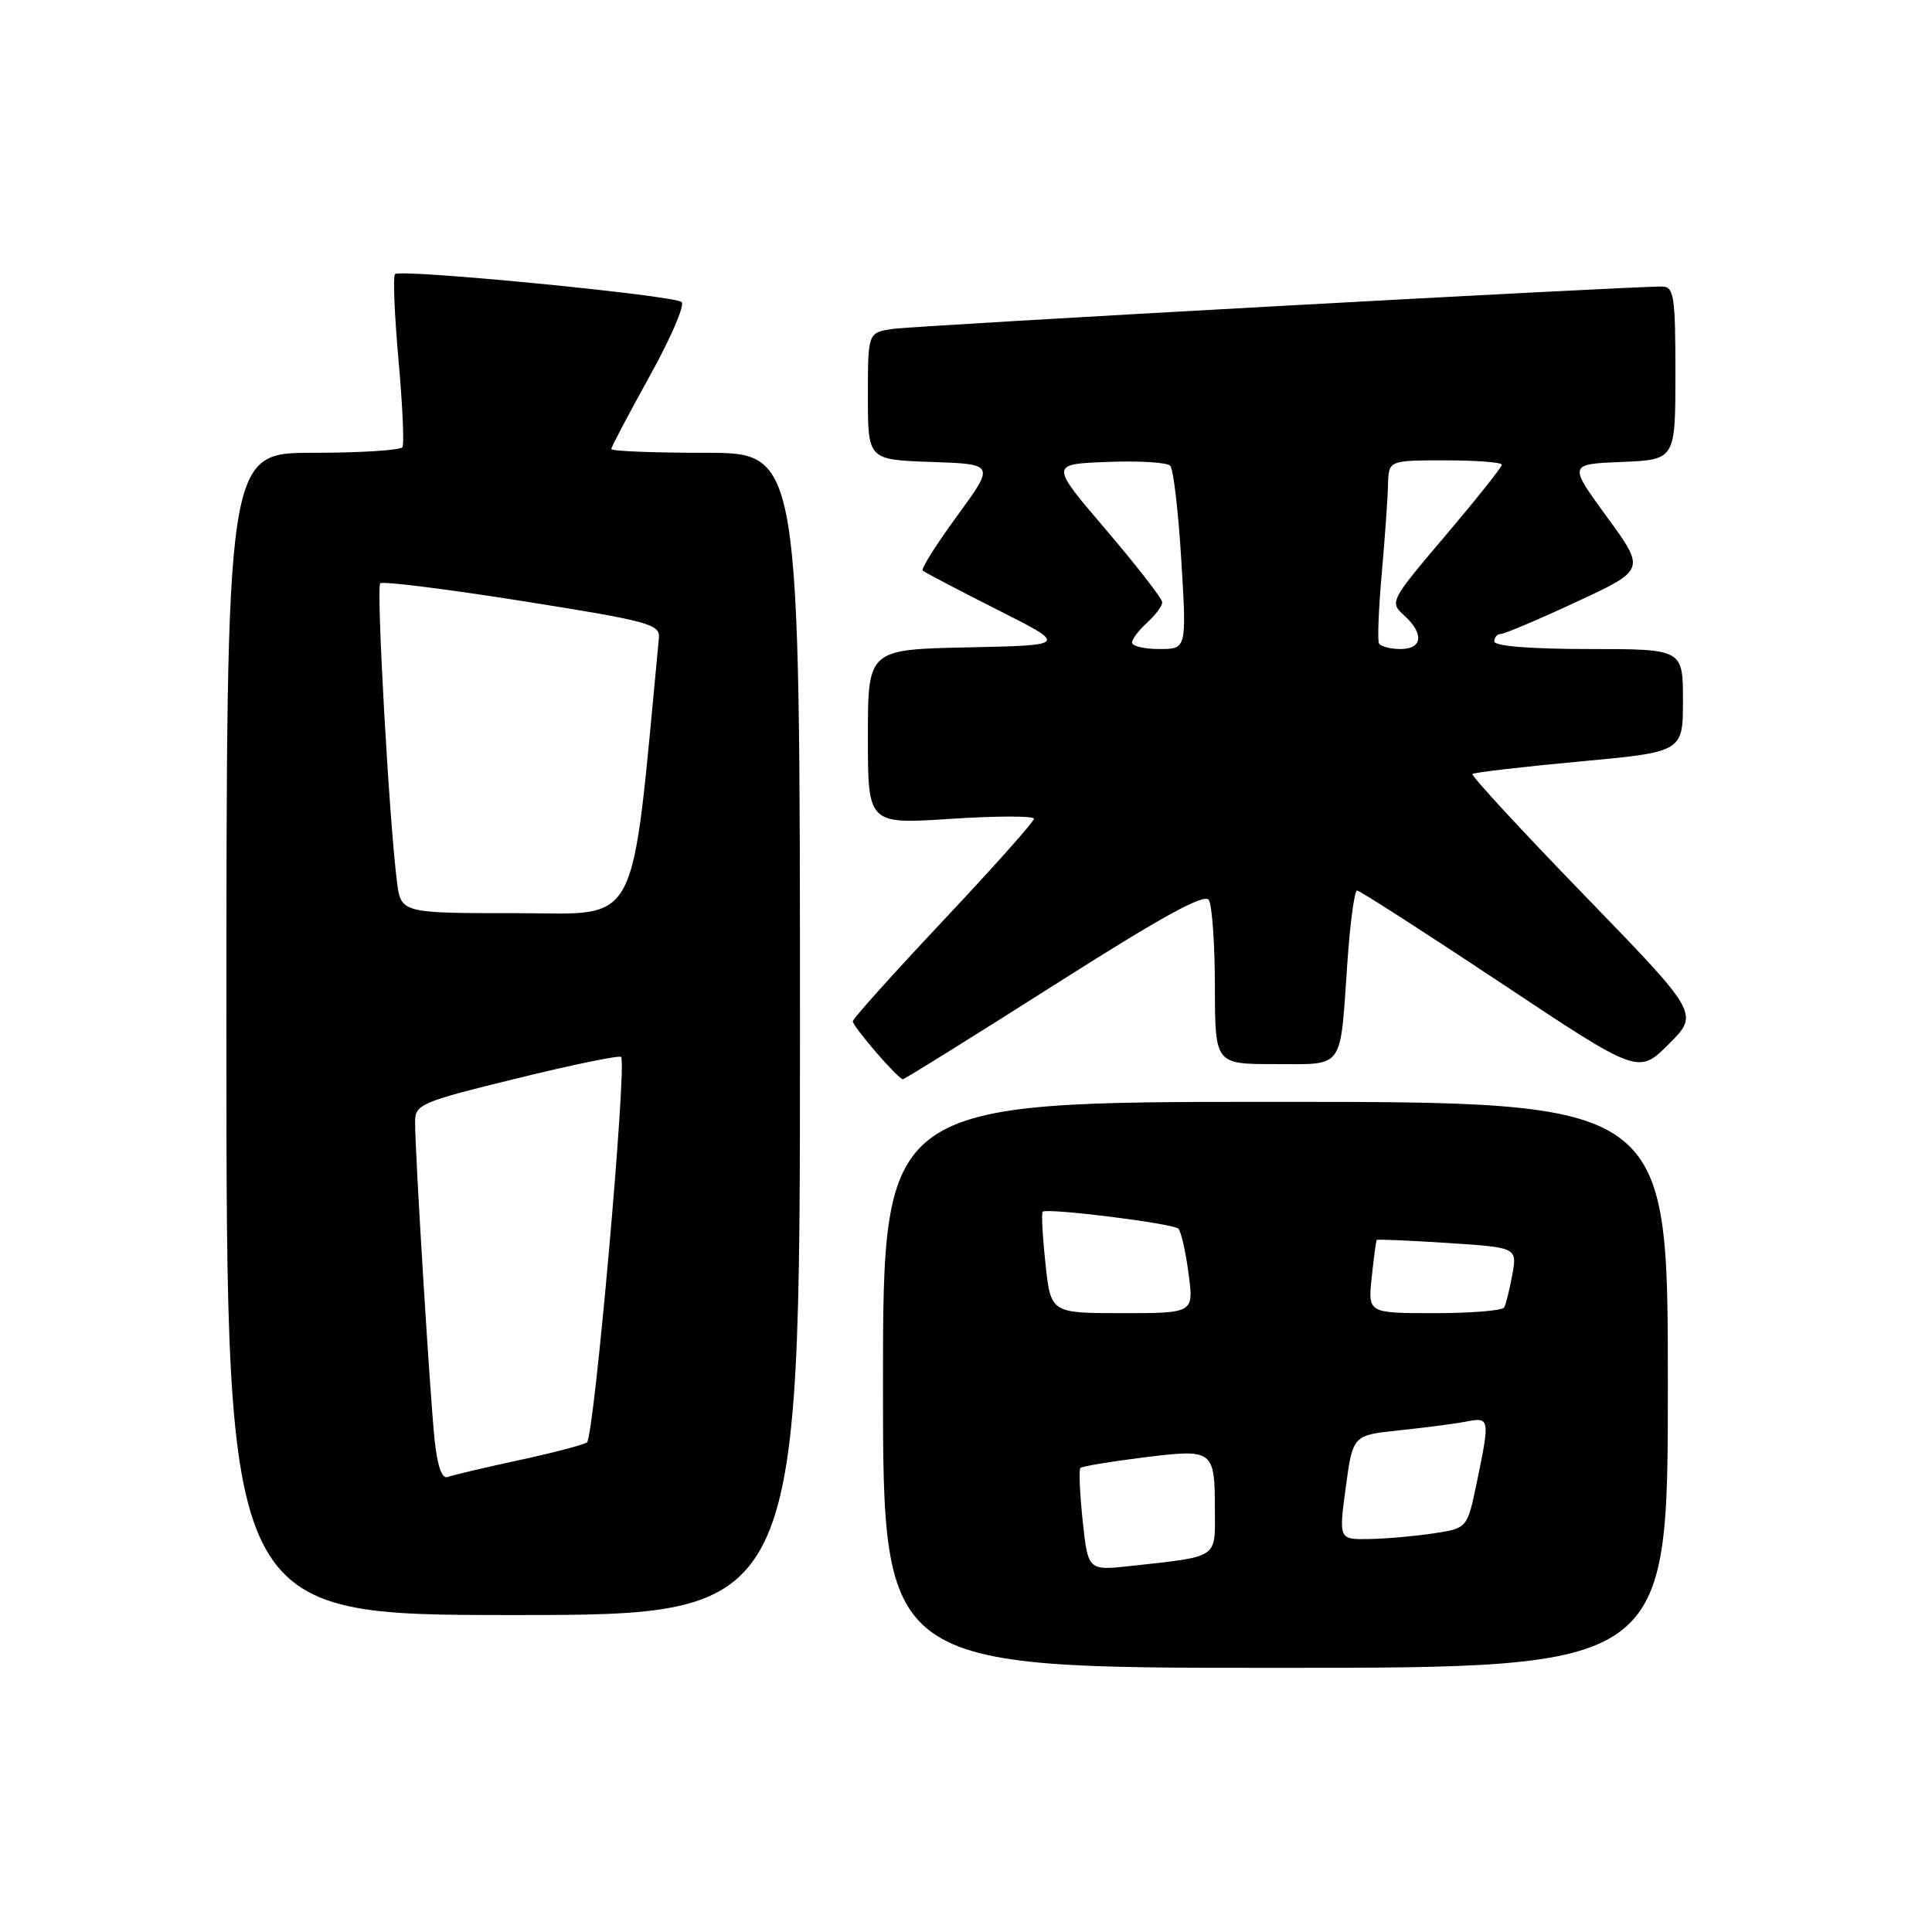 <?xml version="1.0" encoding="UTF-8" standalone="no"?>
<!DOCTYPE svg PUBLIC "-//W3C//DTD SVG 1.1//EN" "http://www.w3.org/Graphics/SVG/1.1/DTD/svg11.dtd" >
<svg xmlns="http://www.w3.org/2000/svg" xmlns:xlink="http://www.w3.org/1999/xlink" version="1.1" viewBox="0 0 256 256">
 <g >
 <path fill="currentColor"
d=" M 221.00 183.50 C 221.00 146.00 221.00 146.00 169.00 146.00 C 117.00 146.00 117.00 146.00 117.00 183.50 C 117.00 221.00 117.00 221.00 169.00 221.00 C 221.00 221.00 221.00 221.00 221.00 183.50 Z  M 106.00 137.00 C 106.00 60.00 106.00 60.00 93.50 60.00 C 86.62 60.00 81.00 59.78 81.00 59.50 C 81.00 59.23 83.28 54.90 86.07 49.87 C 88.86 44.85 90.77 40.42 90.32 40.02 C 89.32 39.13 53.06 35.60 52.34 36.32 C 52.06 36.61 52.27 41.71 52.80 47.67 C 53.34 53.63 53.57 58.84 53.33 59.25 C 53.08 59.66 47.73 60.00 41.44 60.00 C 30.00 60.00 30.00 60.00 30.00 137.00 C 30.00 214.00 30.00 214.00 68.00 214.00 C 106.00 214.00 106.00 214.00 106.00 137.00 Z  M 139.72 130.50 C 153.92 121.47 159.60 118.34 160.17 119.25 C 160.61 119.94 160.98 125.11 160.98 130.75 C 161.00 141.00 161.00 141.00 168.93 141.00 C 178.20 141.00 177.54 141.91 178.52 127.75 C 178.88 122.39 179.47 118.00 179.82 118.00 C 180.16 118.00 188.69 123.48 198.78 130.18 C 217.10 142.37 217.10 142.37 221.13 138.34 C 225.15 134.32 225.15 134.32 209.94 118.63 C 201.57 110.00 194.90 102.77 195.11 102.56 C 195.33 102.35 201.69 101.61 209.25 100.91 C 223.00 99.64 223.00 99.64 223.00 92.82 C 223.00 86.00 223.00 86.00 210.50 86.00 C 202.83 86.00 198.00 85.61 198.00 85.00 C 198.00 84.45 198.39 84.00 198.87 84.00 C 199.35 84.00 203.86 82.09 208.89 79.75 C 218.04 75.50 218.04 75.50 212.93 68.50 C 207.82 61.50 207.82 61.50 214.91 61.21 C 222.00 60.91 222.00 60.91 222.00 49.46 C 222.00 39.22 221.81 38.00 220.25 37.97 C 216.10 37.91 121.19 43.14 118.25 43.59 C 115.00 44.09 115.00 44.09 115.00 52.51 C 115.00 60.92 115.00 60.92 123.42 61.21 C 131.83 61.50 131.83 61.50 126.84 68.34 C 124.09 72.10 122.03 75.36 122.26 75.60 C 122.50 75.83 126.92 78.15 132.09 80.76 C 141.50 85.50 141.50 85.50 128.25 85.78 C 115.00 86.06 115.00 86.06 115.00 97.64 C 115.00 109.22 115.00 109.22 126.00 108.50 C 132.05 108.10 137.00 108.10 137.00 108.49 C 137.00 108.89 131.60 114.94 125.00 121.96 C 118.40 128.97 113.00 134.99 113.00 135.32 C 113.00 136.04 119.01 143.00 119.64 143.00 C 119.87 143.00 128.91 137.37 139.72 130.50 Z  M 143.46 201.52 C 143.08 197.88 142.94 194.73 143.16 194.51 C 143.38 194.29 147.14 193.67 151.51 193.12 C 160.84 191.97 160.96 192.06 160.98 200.17 C 161.00 206.56 161.54 206.21 149.84 207.50 C 144.17 208.12 144.17 208.12 143.46 201.52 Z  M 178.32 197.08 C 179.26 190.17 179.26 190.17 185.38 189.53 C 188.75 189.18 192.74 188.66 194.25 188.37 C 197.42 187.76 197.45 187.91 195.67 196.50 C 194.42 202.50 194.42 202.50 189.96 203.18 C 187.51 203.55 183.67 203.89 181.44 203.93 C 177.39 204.00 177.39 204.00 178.32 197.08 Z  M 138.53 167.42 C 138.14 163.80 137.98 160.72 138.16 160.56 C 138.80 160.03 155.50 162.12 156.15 162.81 C 156.50 163.19 157.11 165.86 157.49 168.75 C 158.19 174.00 158.19 174.00 148.71 174.00 C 139.23 174.00 139.23 174.00 138.53 167.42 Z  M 181.76 169.25 C 182.04 166.64 182.33 164.41 182.42 164.30 C 182.50 164.19 186.72 164.37 191.80 164.70 C 201.03 165.30 201.03 165.30 200.39 168.90 C 200.03 170.88 199.54 172.84 199.31 173.25 C 199.07 173.66 194.91 174.00 190.06 174.00 C 181.25 174.00 181.25 174.00 181.76 169.25 Z  M 57.59 190.83 C 56.99 185.14 55.00 152.87 55.00 148.70 C 55.00 146.33 55.66 146.04 68.46 142.90 C 75.87 141.08 82.09 139.80 82.30 140.05 C 83.10 141.02 78.72 190.54 77.77 191.13 C 77.22 191.48 73.11 192.55 68.63 193.51 C 64.16 194.48 59.97 195.46 59.33 195.71 C 58.57 196.00 57.96 194.30 57.59 190.83 Z  M 52.59 116.75 C 51.56 108.57 49.84 77.83 50.38 77.29 C 50.68 76.99 59.16 78.05 69.21 79.64 C 85.97 82.30 87.48 82.71 87.31 84.52 C 83.54 123.94 85.06 121.00 68.42 121.00 C 53.12 121.00 53.12 121.00 52.59 116.75 Z  M 150.00 85.15 C 150.00 84.69 150.90 83.50 152.00 82.50 C 153.10 81.50 154.00 80.29 154.00 79.81 C 154.00 79.32 150.65 75.01 146.56 70.21 C 139.12 61.50 139.12 61.50 146.71 61.21 C 150.89 61.04 154.65 61.27 155.06 61.71 C 155.48 62.14 156.14 67.79 156.53 74.25 C 157.24 86.00 157.24 86.00 153.62 86.00 C 151.63 86.00 150.00 85.62 150.00 85.15 Z  M 182.72 85.25 C 182.51 84.84 182.67 80.67 183.09 76.00 C 183.50 71.33 183.88 66.04 183.92 64.25 C 184.00 61.00 184.00 61.00 191.50 61.00 C 195.62 61.00 199.00 61.26 199.00 61.58 C 199.00 61.90 195.64 66.12 191.54 70.96 C 184.20 79.60 184.11 79.79 186.04 81.53 C 188.73 83.97 188.51 86.00 185.56 86.00 C 184.22 86.00 182.94 85.66 182.72 85.25 Z "/>
</g>
</svg>